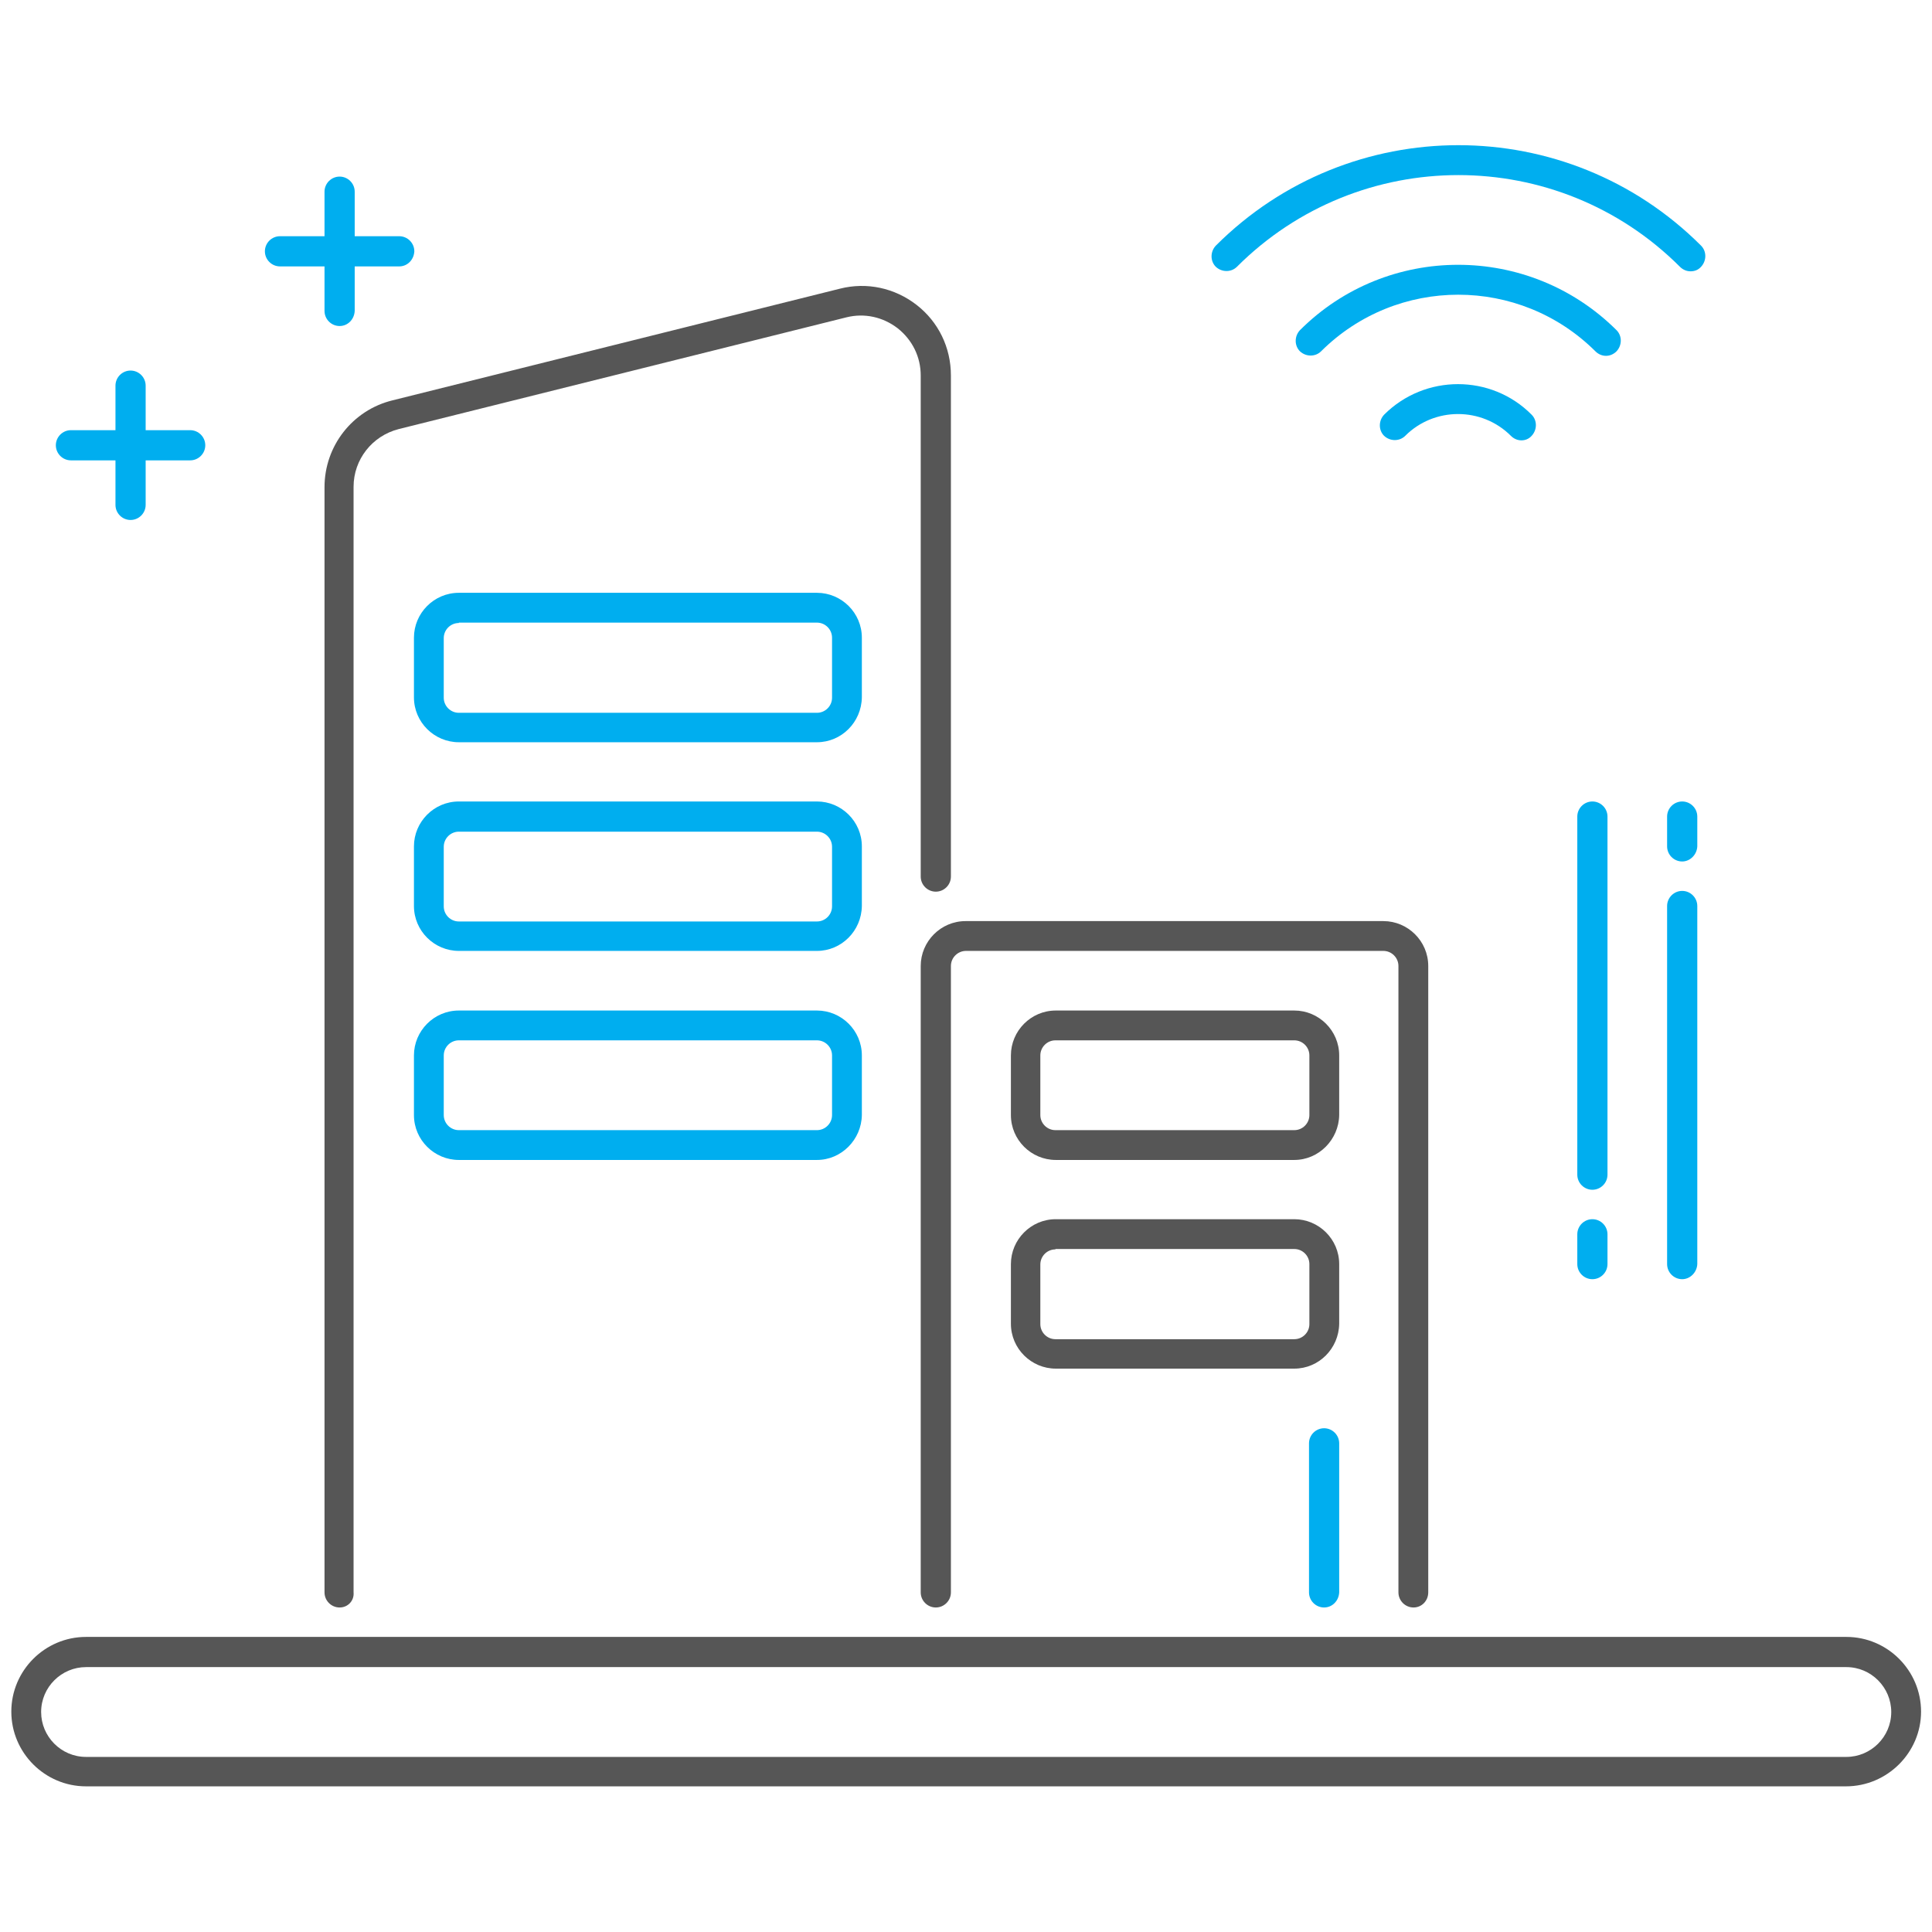 <?xml version="1.0" encoding="utf-8"?>
<!-- Generator: Adobe Illustrator 22.1.0, SVG Export Plug-In . SVG Version: 6.00 Build 0)  -->
<svg version="1.1" id="Layer_1" xmlns="http://www.w3.org/2000/svg" xmlns:xlink="http://www.w3.org/1999/xlink" x="0px" y="0px"
	 viewBox="0 0 512 512" style="enable-background:new 0 0 512 512;" xml:space="preserve">
<style type="text/css">
	.st0{fill:#00AEEF;}
	.st1{fill:#565656;}
	.st2{display:none;}
	.st3{display:inline;}
	.st4{display:inline;fill:#00AEEF;}
	.st5{display:inline;fill:#565656;}
</style>
<g>
	<g>
		<path class="st0" d="M448,71.9c-1,0-2-0.4-2.8-1.2c-32.4-32.4-85-32.4-117.4,0c-1.5,1.5-4,1.5-5.6,0c-1.5-1.5-1.5-4,0-5.6
			c35.5-35.5,93.1-35.5,128.6,0c1.5,1.5,1.5,4,0,5.6C450,71.6,449,71.9,448,71.9z"/>
		<path class="st0" d="M425.6,94.3c-1,0-2-0.4-2.8-1.2c-20.1-20-52.6-20-72.7,0c-1.5,1.5-4,1.5-5.6,0c-1.5-1.5-1.5-4,0-5.6
			c23.1-23.1,60.7-23.1,83.9,0c1.5,1.5,1.5,4,0,5.6C427.6,93.9,426.6,94.3,425.6,94.3z"/>
		<path class="st0" d="M403.2,116.7c-1,0-2-0.4-2.8-1.2c-7.7-7.7-20.3-7.7-28,0c-1.5,1.5-4,1.5-5.6,0c-1.5-1.5-1.5-4,0-5.6
			c10.8-10.8,28.4-10.8,39.1,0c1.5,1.5,1.5,4,0,5.6C405.2,116.3,404.2,116.7,403.2,116.7z"/>
	</g>
	<path class="st1" d="M489.2,473.4H22.8c-10.9,0-19.8-8.9-19.8-19.8s8.9-19.8,19.8-19.8h466.5c10.9,0,19.8,8.9,19.8,19.8
		S500.1,473.4,489.2,473.4z M22.8,441.8c-6.5,0-11.9,5.3-11.9,11.9c0,6.5,5.3,11.9,11.9,11.9h466.5c6.5,0,11.9-5.3,11.9-11.9
		c0-6.5-5.3-11.9-11.9-11.9H22.8z"/>
	<g>
		<g>
			<g>
				<path class="st0" d="M422,339c-2.2,0-4-1.8-4-4v-7.9c0-2.2,1.8-4,4-4c2.2,0,4,1.8,4,4v7.9C426,337.2,424.2,339,422,339z"/>
				<path class="st0" d="M422,315.3c-2.2,0-4-1.8-4-4v-94.9c0-2.2,1.8-4,4-4c2.2,0,4,1.8,4,4v94.9C426,313.5,424.2,315.3,422,315.3z
					"/>
			</g>
		</g>
		<g>
			<g>
				<path class="st0" d="M445.8,228.3c-2.2,0-4-1.8-4-4v-7.9c0-2.2,1.8-4,4-4c2.2,0,4,1.8,4,4v7.9
					C449.7,226.5,447.9,228.3,445.8,228.3z"/>
				<path class="st0" d="M445.8,339c-2.2,0-4-1.8-4-4v-94.9c0-2.2,1.8-4,4-4c2.2,0,4,1.8,4,4V335C449.7,337.2,447.9,339,445.8,339z"
					/>
			</g>
		</g>
	</g>
	<g>
		<g>
			<path class="st1" d="M90,426c-2.2,0-4-1.8-4-4V129.1c0-10.9,7.4-20.4,18-23l118.6-29.6c7.1-1.8,14.5-0.2,20.3,4.3
				c5.8,4.5,9.1,11.3,9.1,18.7v132.8c0,2.2-1.8,4-4,4c-2.2,0-4-1.8-4-4V99.5c0-4.9-2.2-9.4-6.1-12.5c-3.9-3-8.8-4.1-13.6-2.9
				l-118.6,29.6c-7.1,1.8-12,8.1-12,15.3V422C93.9,424.2,92.2,426,90,426z"/>
			<path class="st1" d="M374.6,426c-2.2,0-4-1.8-4-4V256c0-2.2-1.8-4-4-4H256c-2.2,0-4,1.8-4,4v166c0,2.2-1.8,4-4,4
				c-2.2,0-4-1.8-4-4V256c0-6.5,5.3-11.9,11.9-11.9h110.7c6.5,0,11.9,5.3,11.9,11.9v166C378.5,424.2,376.8,426,374.6,426z"/>
			<path class="st1" d="M343,307.4h-63.2c-6.5,0-11.9-5.3-11.9-11.9v-15.8c0-6.5,5.3-11.9,11.9-11.9H343c6.5,0,11.9,5.3,11.9,11.9
				v15.8C354.8,302,349.5,307.4,343,307.4z M279.7,275.7c-2.2,0-4,1.8-4,4v15.8c0,2.2,1.8,4,4,4H343c2.2,0,4-1.8,4-4v-15.8
				c0-2.2-1.8-4-4-4H279.7z"/>
			<path class="st0" d="M216.5,252h-94.9c-6.5,0-11.9-5.3-11.9-11.9v-15.8c0-6.5,5.3-11.9,11.9-11.9h94.9c6.5,0,11.9,5.3,11.9,11.9
				v15.8C228.3,246.7,223,252,216.5,252z M121.6,220.4c-2.2,0-4,1.8-4,4v15.8c0,2.2,1.8,4,4,4h94.9c2.2,0,4-1.8,4-4v-15.8
				c0-2.2-1.8-4-4-4H121.6z"/>
			<path class="st0" d="M216.5,196.7h-94.9c-6.5,0-11.9-5.3-11.9-11.9V169c0-6.5,5.3-11.9,11.9-11.9h94.9c6.5,0,11.9,5.3,11.9,11.9
				v15.8C228.3,191.4,223,196.7,216.5,196.7z M121.6,165.1c-2.2,0-4,1.8-4,4v15.8c0,2.2,1.8,4,4,4h94.9c2.2,0,4-1.8,4-4V169
				c0-2.2-1.8-4-4-4H121.6z"/>
			<path class="st0" d="M216.5,307.4h-94.9c-6.5,0-11.9-5.3-11.9-11.9v-15.8c0-6.5,5.3-11.9,11.9-11.9h94.9
				c6.5,0,11.9,5.3,11.9,11.9v15.8C228.3,302,223,307.4,216.5,307.4z M121.6,275.7c-2.2,0-4,1.8-4,4v15.8c0,2.2,1.8,4,4,4h94.9
				c2.2,0,4-1.8,4-4v-15.8c0-2.2-1.8-4-4-4H121.6z"/>
			<path class="st1" d="M343,362.7h-63.2c-6.5,0-11.9-5.3-11.9-11.9V335c0-6.5,5.3-11.9,11.9-11.9H343c6.5,0,11.9,5.3,11.9,11.9
				v15.8C354.8,357.4,349.5,362.7,343,362.7z M279.7,331.1c-2.2,0-4,1.8-4,4v15.8c0,2.2,1.8,4,4,4H343c2.2,0,4-1.8,4-4V335
				c0-2.2-1.8-4-4-4H279.7z"/>
		</g>
		<path class="st0" d="M350.9,426c-2.2,0-4-1.8-4-4v-39.5c0-2.2,1.8-4,4-4c2.2,0,4,1.8,4,4V422C354.8,424.2,353.1,426,350.9,426z"/>
	</g>
	<g>
		<g>
			<path class="st0" d="M105.8,70.6H74.2c-2.2,0-4-1.8-4-4c0-2.2,1.8-4,4-4h31.6c2.2,0,4,1.8,4,4C109.7,68.8,108,70.6,105.8,70.6z"
				/>
			<path class="st0" d="M90,86.4c-2.2,0-4-1.8-4-4V50.8c0-2.2,1.8-4,4-4s4,1.8,4,4v31.6C93.9,84.6,92.2,86.4,90,86.4z"/>
		</g>
		<g>
			<path class="st0" d="M50.4,122H18.8c-2.2,0-4-1.8-4-4s1.8-4,4-4h31.6c2.2,0,4,1.8,4,4S52.6,122,50.4,122z"/>
			<path class="st0" d="M34.6,137.8c-2.2,0-4-1.8-4-4v-31.6c0-2.2,1.8-4,4-4c2.2,0,4,1.8,4,4v31.6C38.6,136,36.8,137.8,34.6,137.8z"
				/>
		</g>
	</g>
</g>
<g class="st2">
	<g class="st3">
		<path class="st1" d="M110.5,328.7c-26.1,0-47.3-21.2-47.3-47.3s21.2-47.3,47.3-47.3s47.3,21.2,47.3,47.3S136.6,328.7,110.5,328.7z
			 M110.5,241.4c-22.1,0-40,18-40,40s18,40,40,40s40-18,40-40S132.5,241.4,110.5,241.4z"/>
		<path class="st1" d="M55.9,452.4H37.7c-2,0-3.6-1.6-3.6-3.6v-83.7c0-20.1,16.3-36.4,36.4-36.4c2,0,3.6,1.6,3.6,3.6
			c0,2-1.6,3.6-3.6,3.6c-16.1,0-29.1,13.1-29.1,29.1v80h14.5c2,0,3.6,1.6,3.6,3.6C59.5,450.8,57.9,452.4,55.9,452.4z"/>
		<path class="st1" d="M183.2,452.4h-18.2c-2,0-3.6-1.6-3.6-3.6c0-2,1.6-3.6,3.6-3.6h14.6v-80c0-16.1-13.1-29.1-29.1-29.1
			c-2,0-3.6-1.6-3.6-3.6c0-2,1.6-3.6,3.6-3.6c20.1,0,36.4,16.3,36.4,36.4v83.7C186.9,450.8,185.3,452.4,183.2,452.4z"/>
		<path class="st1" d="M110.5,357.8c-0.8,0-1.7-0.3-2.4-0.9l-25.5-21.8c-1.5-1.3-1.7-3.6-0.4-5.1c1.3-1.5,3.6-1.7,5.1-0.4l25.5,21.8
			c1.5,1.3,1.7,3.6,0.4,5.1C112.5,357.4,111.5,357.8,110.5,357.8z"/>
		<path class="st1" d="M110.5,401.5c-2,0-3.6-1.6-3.6-3.6v-43.7c0-1.1,0.5-2.1,1.3-2.8l25.5-21.8c1.5-1.3,3.8-1.1,5.1,0.4
			c1.3,1.5,1.1,3.8-0.4,5.1l-24.2,20.7v42C114.1,399.9,112.5,401.5,110.5,401.5z"/>
		<path class="st1" d="M150.5,452.4h-80c-2,0-3.6-1.6-3.6-3.6v-50.9c0-2,1.6-3.6,3.6-3.6s3.6,1.6,3.6,3.6v47.3h72.8v-47.3
			c0-2,1.6-3.6,3.6-3.6s3.6,1.6,3.6,3.6v50.9C154.1,450.8,152.5,452.4,150.5,452.4z"/>
	</g>
	<g class="st3">
		<path class="st1" d="M256,365.1c-26.1,0-47.3-21.2-47.3-47.3c0-26.1,21.2-47.3,47.3-47.3s47.3,21.2,47.3,47.3
			C303.3,343.9,282.1,365.1,256,365.1z M256,277.8c-22.1,0-40,18-40,40s18,40,40,40s40-18,40-40S278.1,277.8,256,277.8z"/>
		<path class="st1" d="M201.4,488.8h-18.2c-2,0-3.6-1.6-3.6-3.6v-83.7c0-20.1,16.3-36.4,36.4-36.4c2,0,3.6,1.6,3.6,3.6
			c0,2-1.6,3.6-3.6,3.6c-16.1,0-29.1,13.1-29.1,29.1v80h14.5c2,0,3.6,1.6,3.6,3.6C205.1,487.2,203.4,488.8,201.4,488.8z"/>
		<path class="st1" d="M328.8,488.8h-18.2c-2,0-3.6-1.6-3.6-3.6c0-2,1.6-3.6,3.6-3.6h14.6v-80c0-16.1-13.1-29.1-29.1-29.1
			c-2,0-3.6-1.6-3.6-3.6c0-2,1.6-3.6,3.6-3.6c20.1,0,36.4,16.3,36.4,36.4v83.7C332.4,487.2,330.8,488.8,328.8,488.8z"/>
		<path class="st1" d="M256,394.2c-0.8,0-1.7-0.3-2.4-0.9l-25.5-21.8c-1.5-1.3-1.7-3.6-0.4-5.1c1.3-1.5,3.6-1.7,5.1-0.4l25.5,21.8
			c1.5,1.3,1.7,3.6,0.4,5.1C258,393.8,257,394.2,256,394.2z"/>
		<path class="st1" d="M256,437.9c-2,0-3.6-1.6-3.6-3.6v-43.7c0-1.1,0.5-2.1,1.3-2.8l25.5-21.8c1.5-1.3,3.8-1.1,5.1,0.4
			c1.3,1.5,1.1,3.8-0.4,5.1l-24.2,20.7v42C259.6,436.2,258,437.9,256,437.9z"/>
		<path class="st1" d="M296,488.8h-80c-2,0-3.6-1.6-3.6-3.6v-50.9c0-2,1.6-3.6,3.6-3.6c2,0,3.6,1.6,3.6,3.6v47.3h72.8v-47.3
			c0-2,1.6-3.6,3.6-3.6c2,0,3.6,1.6,3.6,3.6v50.9C299.7,487.2,298,488.8,296,488.8z"/>
	</g>
	<g class="st3">
		<path class="st1" d="M401.5,328.7c-26.1,0-47.3-21.2-47.3-47.3s21.2-47.3,47.3-47.3s47.3,21.2,47.3,47.3S427.6,328.7,401.5,328.7z
			 M401.5,241.4c-22.1,0-40,18-40,40s18,40,40,40s40-18,40-40S423.6,241.4,401.5,241.4z"/>
		<path class="st1" d="M346.9,452.4h-18.2c-2,0-3.6-1.6-3.6-3.6v-83.7c0-20.1,16.3-36.4,36.4-36.4c2,0,3.6,1.6,3.6,3.6
			c0,2-1.6,3.6-3.6,3.6c-16.1,0-29.1,13.1-29.1,29.1v80h14.5c2,0,3.6,1.6,3.6,3.6C350.6,450.8,349,452.4,346.9,452.4z"/>
		<path class="st1" d="M474.3,452.4h-18.2c-2,0-3.6-1.6-3.6-3.6c0-2,1.6-3.6,3.6-3.6h14.6v-80c0-16.1-13.1-29.1-29.1-29.1
			c-2,0-3.6-1.6-3.6-3.6c0-2,1.6-3.6,3.6-3.6c20.1,0,36.4,16.3,36.4,36.4v83.7C477.9,450.8,476.3,452.4,474.3,452.4z"/>
		<path class="st1" d="M401.5,357.8c-0.8,0-1.7-0.3-2.4-0.9l-25.5-21.8c-1.5-1.3-1.7-3.6-0.4-5.1c1.3-1.5,3.6-1.7,5.1-0.4l25.5,21.8
			c1.5,1.3,1.7,3.6,0.4,5.1C403.6,357.4,402.5,357.8,401.5,357.8z"/>
		<path class="st1" d="M401.5,401.5c-2,0-3.6-1.6-3.6-3.6v-43.7c0-1.1,0.5-2.1,1.3-2.8l25.5-21.8c1.5-1.3,3.8-1.1,5.1,0.4
			c1.3,1.5,1.1,3.8-0.4,5.1l-24.2,20.7v42C405.2,399.9,403.5,401.5,401.5,401.5z"/>
		<path class="st1" d="M441.5,452.4h-80c-2,0-3.6-1.6-3.6-3.6v-50.9c0-2,1.6-3.6,3.6-3.6c2,0,3.6,1.6,3.6,3.6v47.3h72.8v-47.3
			c0-2,1.6-3.6,3.6-3.6s3.6,1.6,3.6,3.6v50.9C445.2,450.8,443.5,452.4,441.5,452.4z"/>
	</g>
	<path class="st4" d="M408.8,85.7c-10,0-18.2-8.2-18.2-18.2s8.2-18.2,18.2-18.2S427,57.5,427,67.5S418.8,85.7,408.8,85.7z
		 M408.8,56.6c-6,0-10.9,4.9-10.9,10.9s4.9,10.9,10.9,10.9s10.9-4.9,10.9-10.9S414.8,56.6,408.8,56.6z"/>
	<path class="st4" d="M103.2,202.1c-10,0-18.2-8.2-18.2-18.2s8.2-18.2,18.2-18.2s18.2,8.2,18.2,18.2S113.2,202.1,103.2,202.1z
		 M103.2,173c-6,0-10.9,4.9-10.9,10.9s4.9,10.9,10.9,10.9c6,0,10.9-4.9,10.9-10.9S109.2,173,103.2,173z"/>
	<g class="st3">
		<g>
			<path class="st0" d="M59.6,488.8h-7.3c-2,0-3.6-1.6-3.6-3.6c0-2,1.6-3.6,3.6-3.6h7.3c2,0,3.6,1.6,3.6,3.6
				C63.2,487.2,61.6,488.8,59.6,488.8z"/>
			<path class="st0" d="M161.4,488.8H74.1c-2,0-3.6-1.6-3.6-3.6c0-2,1.6-3.6,3.6-3.6h87.3c2,0,3.6,1.6,3.6,3.6
				C165.1,487.2,163.4,488.8,161.4,488.8z"/>
		</g>
	</g>
	<g class="st3">
		<g>
			<path class="st0" d="M459.7,488.8h-7.3c-2,0-3.6-1.6-3.6-3.6c0-2,1.6-3.6,3.6-3.6h7.3c2,0,3.6,1.6,3.6,3.6
				C463.4,487.2,461.7,488.8,459.7,488.8z"/>
			<path class="st0" d="M437.9,488.8h-87.3c-2,0-3.6-1.6-3.6-3.6c0-2,1.6-3.6,3.6-3.6h87.3c2,0,3.6,1.6,3.6,3.6
				C441.5,487.2,439.9,488.8,437.9,488.8z"/>
		</g>
	</g>
	<g class="st3">
		<g>
			<path class="st0" d="M277.4,189.6h-48.2c-2.7,0-4.8-2.2-4.8-4.8v-2.9c0-8.5-3.6-17.1-10.2-24.2c-11.6-12.5-16.3-29.4-12.9-46.4
				c4-20.3,20.3-36.9,40.6-41.1c16-3.4,32.4,0.5,44.9,10.7C299.2,91,306.4,106,306.4,122c0,13.2-4.9,25.8-13.8,35.5
				c-4.7,5.1-10.3,13.5-10.3,24.3v2.9C282.2,187.4,280.1,189.6,277.4,189.6z M234,179.9h38.7c0.5-10.2,5-20.4,12.8-28.9
				c7.3-8,11.3-18.2,11.3-29c0-13.1-5.9-25.4-16.1-33.7c-10.2-8.3-23.6-11.4-36.8-8.7c-16.5,3.5-29.8,16.9-33.1,33.6
				c-2.8,13.9,1.1,27.7,10.5,38C229,159.5,233.5,169.6,234,179.9z"/>
			<path class="st0" d="M253.3,237.8c-16,0-28.9-13-28.9-28.9v-24.1c0-2.7,2.2-4.8,4.8-4.8h48.2c2.7,0,4.8,2.2,4.8,4.8v24.1
				C282.2,224.8,269.3,237.8,253.3,237.8z M234,189.6v19.3c0,10.6,8.7,19.3,19.3,19.3s19.3-8.7,19.3-19.3v-19.3H234z"/>
			<path class="st0" d="M277.4,213.7h-48.2c-2.7,0-4.8-2.2-4.8-4.8s2.2-4.8,4.8-4.8h48.2c2.7,0,4.8,2.2,4.8,4.8
				S280.1,213.7,277.4,213.7z"/>
		</g>
		<path class="st0" d="M253.3,49.7c-2.7,0-4.8-2.2-4.8-4.8V25.6c0-2.7,2.2-4.8,4.8-4.8s4.8,2.2,4.8,4.8v19.3
			C258.1,47.5,256,49.7,253.3,49.7z"/>
		<path class="st0" d="M205.1,66.1c-1.2,0-2.5-0.5-3.4-1.4L188,51.1c-1.9-1.9-1.9-4.9,0-6.8c1.9-1.9,4.9-1.9,6.8,0l13.6,13.6
			c1.9,1.9,1.9,4.9,0,6.8C207.5,65.7,206.3,66.1,205.1,66.1z"/>
		<path class="st0" d="M301.5,66.1c-1.2,0-2.5-0.5-3.4-1.4c-1.9-1.9-1.9-4.9,0-6.8l13.6-13.6c1.9-1.9,4.9-1.9,6.8,0
			c1.9,1.9,1.9,4.9,0,6.8l-13.6,13.6C304,65.7,302.8,66.1,301.5,66.1z"/>
	</g>
</g>
<g class="st2">
	<path class="st5" d="M205.9,490.9c-2.1,0-3.9-1.7-3.9-3.9V232.9c0-2.1-1.7-3.9-3.9-3.9H59.6c-2.1,0-3.9,1.7-3.9,3.9v254.2
		c0,2.1-1.7,3.9-3.9,3.9H13.4c-2.1,0-3.9-1.7-3.9-3.9c0-2.1,1.7-3.9,3.9-3.9H48V232.9c0-6.4,5.2-11.6,11.6-11.6h138.7
		c6.4,0,11.6,5.2,11.6,11.6v254.2C209.8,489.2,208.1,490.9,205.9,490.9z"/>
	<path class="st5" d="M498.6,490.9h-38.5c-2.1,0-3.9-1.7-3.9-3.9V179c0-2.1-1.7-3.9-3.9-3.9H437c-2.1,0-3.9-1.7-3.9-3.9
		s1.7-3.9,3.9-3.9h15.4c6.4,0,11.6,5.2,11.6,11.6v304.3h34.7c2.1,0,3.9,1.7,3.9,3.9C502.5,489.2,500.8,490.9,498.6,490.9z"/>
	<path class="st5" d="M344.6,490.9c-2.1,0-3.9-1.7-3.9-3.9V179c0-6.4,5.2-11.6,11.6-11.6h15.4c2.1,0,3.9,1.7,3.9,3.9
		s-1.7,3.9-3.9,3.9h-15.4c-2.1,0-3.9,1.7-3.9,3.9v308.1C348.4,489.2,346.7,490.9,344.6,490.9z"/>
	<path class="st5" d="M182.8,213.6c-2.1,0-3.9-1.7-3.9-3.9v-7.7c0-2.1-1.7-3.9-3.9-3.9H82.7c-2.1,0-3.9,1.7-3.9,3.9v7.7
		c0,2.1-1.7,3.9-3.9,3.9s-3.9-1.7-3.9-3.9v-7.7c0-6.4,5.2-11.6,11.6-11.6h92.4c6.4,0,11.6,5.2,11.6,11.6v7.7
		C186.7,211.9,184.9,213.6,182.8,213.6z"/>
	<path class="st5" d="M171.3,290.7H86.5c-6.4,0-11.6-5.2-11.6-11.6v-15.4c0-6.4,5.2-11.6,11.6-11.6h84.7c6.4,0,11.6,5.2,11.6,11.6
		v15.4C182.8,285.5,177.6,290.7,171.3,290.7z M86.5,259.9c-2.1,0-3.9,1.7-3.9,3.9v15.4c0,2.1,1.7,3.9,3.9,3.9h84.7
		c2.1,0,3.9-1.7,3.9-3.9v-15.4c0-2.1-1.7-3.9-3.9-3.9H86.5z"/>
	<path class="st5" d="M171.3,352.3H86.5c-6.4,0-11.6-5.2-11.6-11.6v-15.4c0-6.4,5.2-11.6,11.6-11.6h84.7c6.4,0,11.6,5.2,11.6,11.6
		v15.4C182.8,347.1,177.6,352.3,171.3,352.3z M86.5,321.5c-2.1,0-3.9,1.7-3.9,3.9v15.4c0,2.1,1.7,3.9,3.9,3.9h84.7
		c2.1,0,3.9-1.7,3.9-3.9v-15.4c0-2.1-1.7-3.9-3.9-3.9H86.5z"/>
	<path class="st5" d="M171.3,413.9H86.5c-6.4,0-11.6-5.2-11.6-11.6V387c0-6.4,5.2-11.6,11.6-11.6h84.7c6.4,0,11.6,5.2,11.6,11.6
		v15.4C182.8,408.7,177.6,413.9,171.3,413.9z M86.5,383.1c-2.1,0-3.9,1.7-3.9,3.9v15.4c0,2.1,1.7,3.9,3.9,3.9h84.7
		c2.1,0,3.9-1.7,3.9-3.9V387c0-2.1-1.7-3.9-3.9-3.9H86.5z"/>
	<path class="st5" d="M329.2,290.7H221.3c-2.1,0-3.9-1.7-3.9-3.9c0-2.1,1.7-3.9,3.9-3.9h107.8c2.1,0,3.9,1.7,3.9,3.9
		C333,288.9,331.3,290.7,329.2,290.7z"/>
	<path class="st5" d="M313.8,275.3c-2.1,0-3.9-1.7-3.9-3.9v-7.7c0-2.1-1.7-3.9-3.9-3.9h-61.6c-2.1,0-3.9,1.7-3.9,3.9v7.7
		c0,2.1-1.7,3.9-3.9,3.9s-3.9-1.7-3.9-3.9v-7.7c0-6.4,5.2-11.6,11.6-11.6h61.6c6.4,0,11.6,5.2,11.6,11.6v7.7
		C317.6,273.5,315.9,275.3,313.8,275.3z"/>
	<path class="st4" d="M256,352.3h-15.4c-6.4,0-11.6-5.2-11.6-11.6v-15.4c0-6.4,5.2-11.6,11.6-11.6H256c6.4,0,11.6,5.2,11.6,11.6
		v15.4C267.6,347.1,262.4,352.3,256,352.3z M240.6,321.5c-2.1,0-3.9,1.7-3.9,3.9v15.4c0,2.1,1.7,3.9,3.9,3.9H256
		c2.1,0,3.9-1.7,3.9-3.9v-15.4c0-2.1-1.7-3.9-3.9-3.9H240.6z"/>
	<path class="st4" d="M309.9,352.3h-15.4c-6.4,0-11.6-5.2-11.6-11.6v-15.4c0-6.4,5.2-11.6,11.6-11.6h15.4c6.4,0,11.6,5.2,11.6,11.6
		v15.4C321.5,347.1,316.3,352.3,309.9,352.3z M294.5,321.5c-2.1,0-3.9,1.7-3.9,3.9v15.4c0,2.1,1.7,3.9,3.9,3.9h15.4
		c2.1,0,3.9-1.7,3.9-3.9v-15.4c0-2.1-1.7-3.9-3.9-3.9H294.5z"/>
	<path class="st4" d="M256,413.9h-15.4c-6.4,0-11.6-5.2-11.6-11.6V387c0-6.4,5.2-11.6,11.6-11.6H256c6.4,0,11.6,5.2,11.6,11.6v15.4
		C267.6,408.7,262.4,413.9,256,413.9z M240.6,383.1c-2.1,0-3.9,1.7-3.9,3.9v15.4c0,2.1,1.7,3.9,3.9,3.9H256c2.1,0,3.9-1.7,3.9-3.9
		V387c0-2.1-1.7-3.9-3.9-3.9H240.6z"/>
	<path class="st4" d="M309.9,413.9h-15.4c-6.4,0-11.6-5.2-11.6-11.6V387c0-6.4,5.2-11.6,11.6-11.6h15.4c6.4,0,11.6,5.2,11.6,11.6
		v15.4C321.5,408.7,316.3,413.9,309.9,413.9z M294.5,383.1c-2.1,0-3.9,1.7-3.9,3.9v15.4c0,2.1,1.7,3.9,3.9,3.9h15.4
		c2.1,0,3.9-1.7,3.9-3.9V387c0-2.1-1.7-3.9-3.9-3.9H294.5z"/>
	<g class="st3">
		<g>
			<path class="st0" d="M421.6,155.9h-38.5c-2.1,0-3.9-1.7-3.9-3.9v-2.3c0-6.8-2.9-13.6-8.1-19.3c-9.2-10-13-23.5-10.3-37
				c3.2-16.3,16.2-29.4,32.4-32.8c12.8-2.7,25.8,0.4,35.8,8.5c10,8.1,15.7,20.1,15.7,32.9c0,10.5-3.9,20.6-11.1,28.4
				c-3.7,4.1-8.2,10.8-8.2,19.4v2.3C425.5,154.1,423.7,155.9,421.6,155.9z M386.9,148.2h30.9c0.4-8.2,4-16.3,10.2-23.1
				c5.8-6.4,9-14.6,9-23.1c0-10.5-4.7-20.3-12.8-26.9c-8.1-6.6-18.9-9.2-29.4-6.9c-13.2,2.8-23.8,13.5-26.4,26.8
				c-2.2,11.1,0.9,22.1,8.4,30.3C383,131.9,386.5,140,386.9,148.2z"/>
			<path class="st0" d="M402.4,194.4c-12.7,0-23.1-10.4-23.1-23.1V152c0-2.1,1.7-3.9,3.9-3.9h38.5c2.1,0,3.9,1.7,3.9,3.9v19.3
				C425.5,184,415.1,194.4,402.4,194.4z M387,155.9v15.4c0,8.5,6.9,15.4,15.4,15.4s15.4-6.9,15.4-15.4v-15.4H387z"/>
			<path class="st0" d="M421.6,175.1h-38.5c-2.1,0-3.9-1.7-3.9-3.9s1.7-3.9,3.9-3.9h38.5c2.1,0,3.9,1.7,3.9,3.9
				S423.7,175.1,421.6,175.1z"/>
		</g>
		<path class="st0" d="M402.4,44.2c-2.1,0-3.9-1.7-3.9-3.9V24.9c0-2.1,1.7-3.9,3.9-3.9s3.9,1.7,3.9,3.9v15.4
			C406.2,42.4,404.5,44.2,402.4,44.2z"/>
		<path class="st0" d="M363.8,57.3c-1,0-2-0.4-2.7-1.1l-10.9-10.9c-1.5-1.5-1.5-3.9,0-5.4s3.9-1.5,5.4,0l10.9,10.9
			c1.5,1.5,1.5,3.9,0,5.4C365.8,56.9,364.8,57.3,363.8,57.3z"/>
		<path class="st0" d="M440.9,57.3c-1,0-2-0.4-2.7-1.1c-1.5-1.5-1.5-3.9,0-5.4L449,39.8c1.5-1.5,3.9-1.5,5.4,0s1.5,3.9,0,5.4
			l-10.9,10.9C442.8,56.9,441.9,57.3,440.9,57.3z"/>
	</g>
	<path class="st5" d="M383.1,429.3h-7.7c-6.4,0-11.6-5.2-11.6-11.6V217.5c0-6.4,5.2-11.6,11.6-11.6h7.7c6.4,0,11.6,5.2,11.6,11.6
		v200.3C394.7,424.1,389.5,429.3,383.1,429.3z M375.4,213.6c-2.1,0-3.9,1.7-3.9,3.9v200.3c0,2.1,1.7,3.9,3.9,3.9h7.7
		c2.1,0,3.9-1.7,3.9-3.9V217.5c0-2.1-1.7-3.9-3.9-3.9H375.4z"/>
	<path class="st5" d="M429.3,429.3h-7.7c-6.4,0-11.6-5.2-11.6-11.6V217.5c0-6.4,5.2-11.6,11.6-11.6h7.7c6.4,0,11.6,5.2,11.6,11.6
		v200.3C440.9,424.1,435.7,429.3,429.3,429.3z M421.6,213.6c-2.1,0-3.9,1.7-3.9,3.9v200.3c0,2.1,1.7,3.9,3.9,3.9h7.7
		c2.1,0,3.9-1.7,3.9-3.9V217.5c0-2.1-1.7-3.9-3.9-3.9H421.6z"/>
	<g class="st3">
		<path class="st0" d="M254.1,136.6h-61.6c-2.1,0-3.9-1.7-3.9-3.9s1.7-3.9,3.9-3.9h61.6c2.1,0,3.9,1.7,3.9,3.9
			S256.2,136.6,254.1,136.6z"/>
		<path class="st0" d="M296.4,152h-7.7c-2.1,0-3.9-1.7-3.9-3.9s1.7-3.9,3.9-3.9h7.7c2.1,0,3.9,1.7,3.9,3.9S298.6,152,296.4,152z"/>
		<path class="st0" d="M273.3,152h-50.1c-2.1,0-3.9-1.7-3.9-3.9s1.7-3.9,3.9-3.9h50.1c2.1,0,3.9,1.7,3.9,3.9S275.5,152,273.3,152z"
			/>
	</g>
	<path class="st5" d="M121.2,136.6H90.4c-10.6,0-19.3-8.6-19.3-19.3c0-9.4,6.8-17.3,15.7-18.9c1.7-8.9,9.5-15.7,18.9-15.7
		s17.3,6.8,18.9,15.7c8.9,1.7,15.7,9.5,15.7,18.9C140.5,128,131.8,136.6,121.2,136.6z M105.8,90.4c-6.4,0-11.6,5.2-11.6,11.6
		c0,2.1-1.7,3.9-3.9,3.9c-6.4,0-11.6,5.2-11.6,11.6s5.2,11.6,11.6,11.6h30.8c6.4,0,11.6-5.2,11.6-11.6s-5.2-11.6-11.6-11.6
		c-2.1,0-3.9-1.7-3.9-3.9C117.3,95.6,112.2,90.4,105.8,90.4z M125,101.9L125,101.9L125,101.9z"/>
</g>
</svg>
